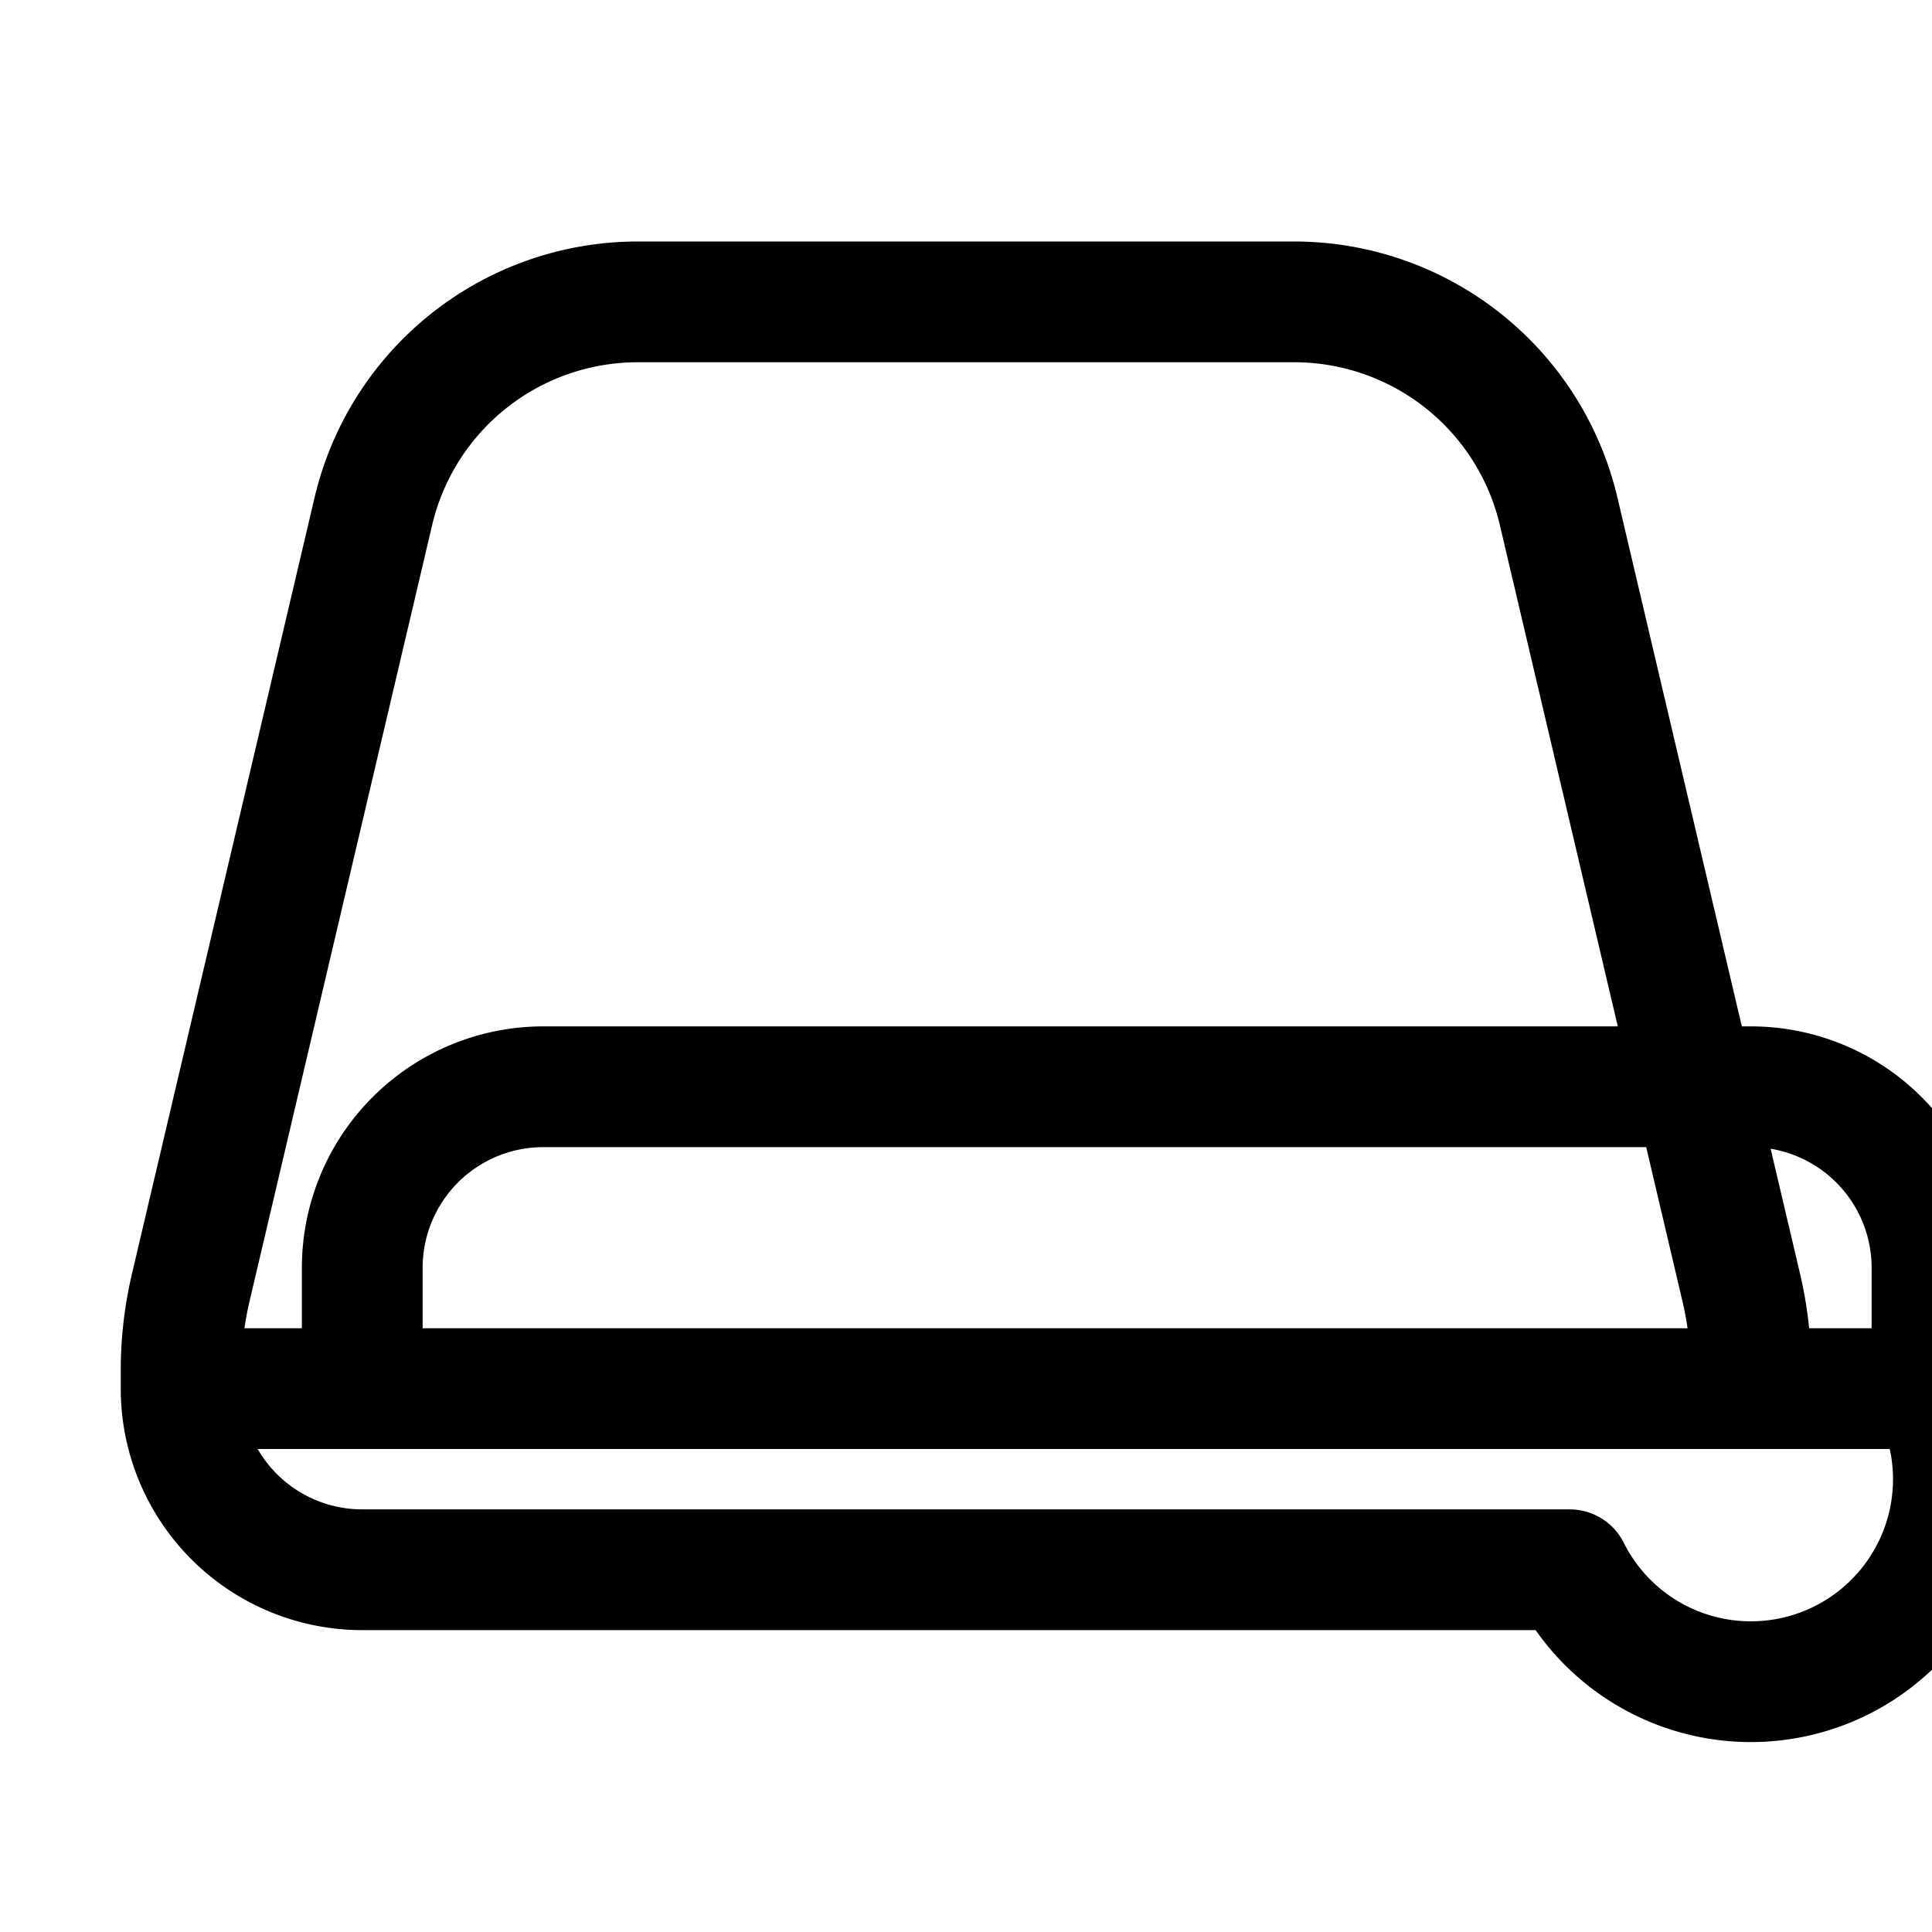 <svg xmlns="http://www.w3.org/2000/svg" fill="none" viewBox="0 0 24 24" stroke-width="1.5" stroke="currentColor">
  <path stroke-linecap="round" stroke-linejoin="round" d="M21.75 17.25v-.228a4.5 4.5 0 0 0-.12-1.03l-2.268-9.64a3.375 3.375 0 0 0-3.285-2.602H7.923a3.375 3.375 0 0 0-3.285 2.602l-2.268 9.64a4.5 4.5 0 0 0-.12 1.03v.228m21.75 0A2.25 2.25 0 0 1 19.5 19.5h-15A2.25 2.25 0 0 1 2.25 17.25m21.75 0v-1.5A2.25 2.25 0 0 0 21.75 13.5h-15a2.25 2.25 0 0 0-2.25 2.25v1.5m21.75 0H2.25" />
</svg>
